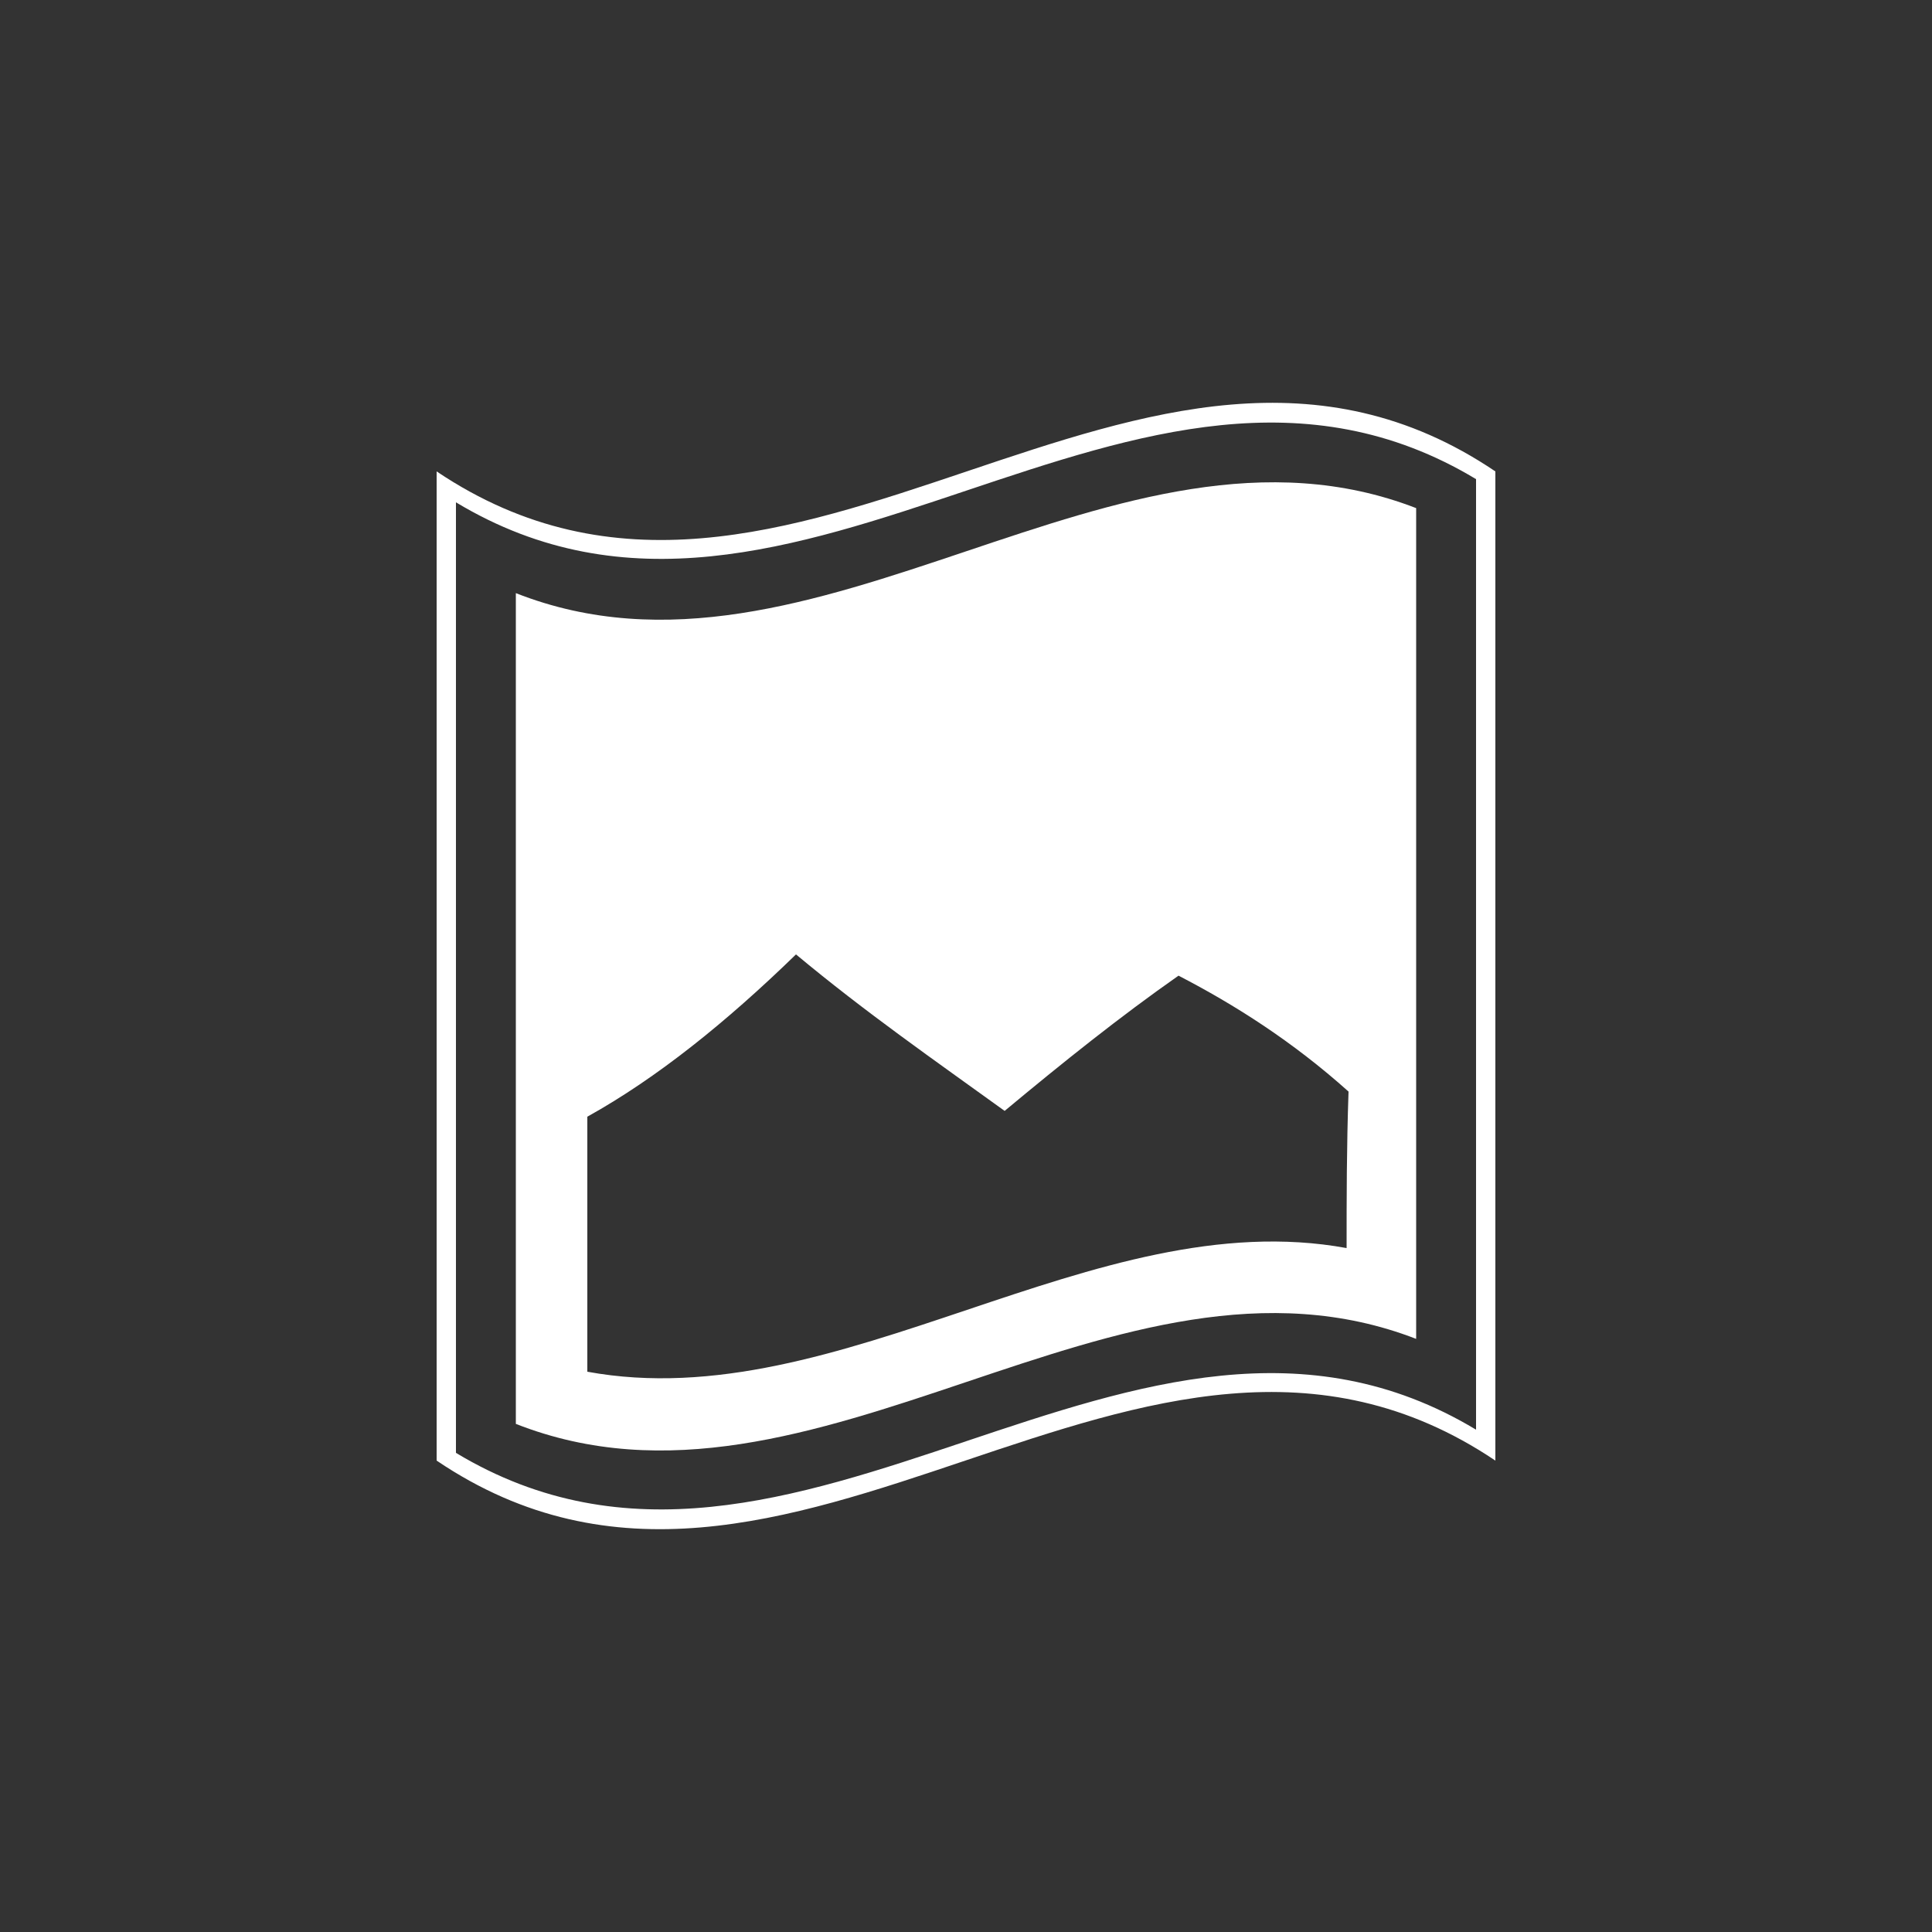 <?xml version="1.0" encoding="utf-8"?>
<!-- Generator: Adobe Illustrator 19.1.0, SVG Export Plug-In . SVG Version: 6.00 Build 0)  -->
<!DOCTYPE svg PUBLIC "-//W3C//DTD SVG 1.1//EN" "http://www.w3.org/Graphics/SVG/1.1/DTD/svg11.dtd">
<svg version="1.1" id="Layer_1" xmlns="http://www.w3.org/2000/svg" xmlns:xlink="http://www.w3.org/1999/xlink" x="0px" y="0px"
	 viewBox="0 0 100 100" style="enable-background:new 0 0 100 100;" xml:space="preserve">
<rect x="0" y="0" width="100" height="100" fill="#333333" stroke="none"/>
<style type="text/css">
	.st0{fill:#FFFFFF;}
</style>
<g>
	<g>
		<path class="st0" d="M77.4,75.6c-18.3-12.3-36.6,12.3-54.8,0c0-17.1,0-34.1,0-51.2c18.3,12.3,36.6-12.3,54.8,0
			C77.4,41.5,77.4,58.5,77.4,75.6z M23.6,75.2C41.2,85.8,58.8,63.4,76.4,74c0-16.4,0-32.8,0-49.2C58.8,14.2,41.2,36.6,23.6,26
			C23.6,42.4,23.6,58.8,23.6,75.2z"/>
		<path class="st0" d="M26.7,30.7c0,14.3,0,28.6,0,43c15.5,6.1,31.1-10.4,46.6-4.4c0-14.3,0-28.6,0-43
			C57.8,20.3,42.2,36.8,26.7,30.7z M69.7,64.6c-13.1-2.4-26.2,8.8-39.3,6.4c0-4.4,0-8.8,0-13.2c3.6-2,7.2-4.9,10.8-8.4
			c3.6,3,7.2,5.5,10.8,8.1c3-2.5,6-4.9,9-7c2.9,1.5,5.9,3.4,8.8,6C69.7,59.4,69.7,62,69.7,64.6z"/>
	</g>
</g>
</svg>

